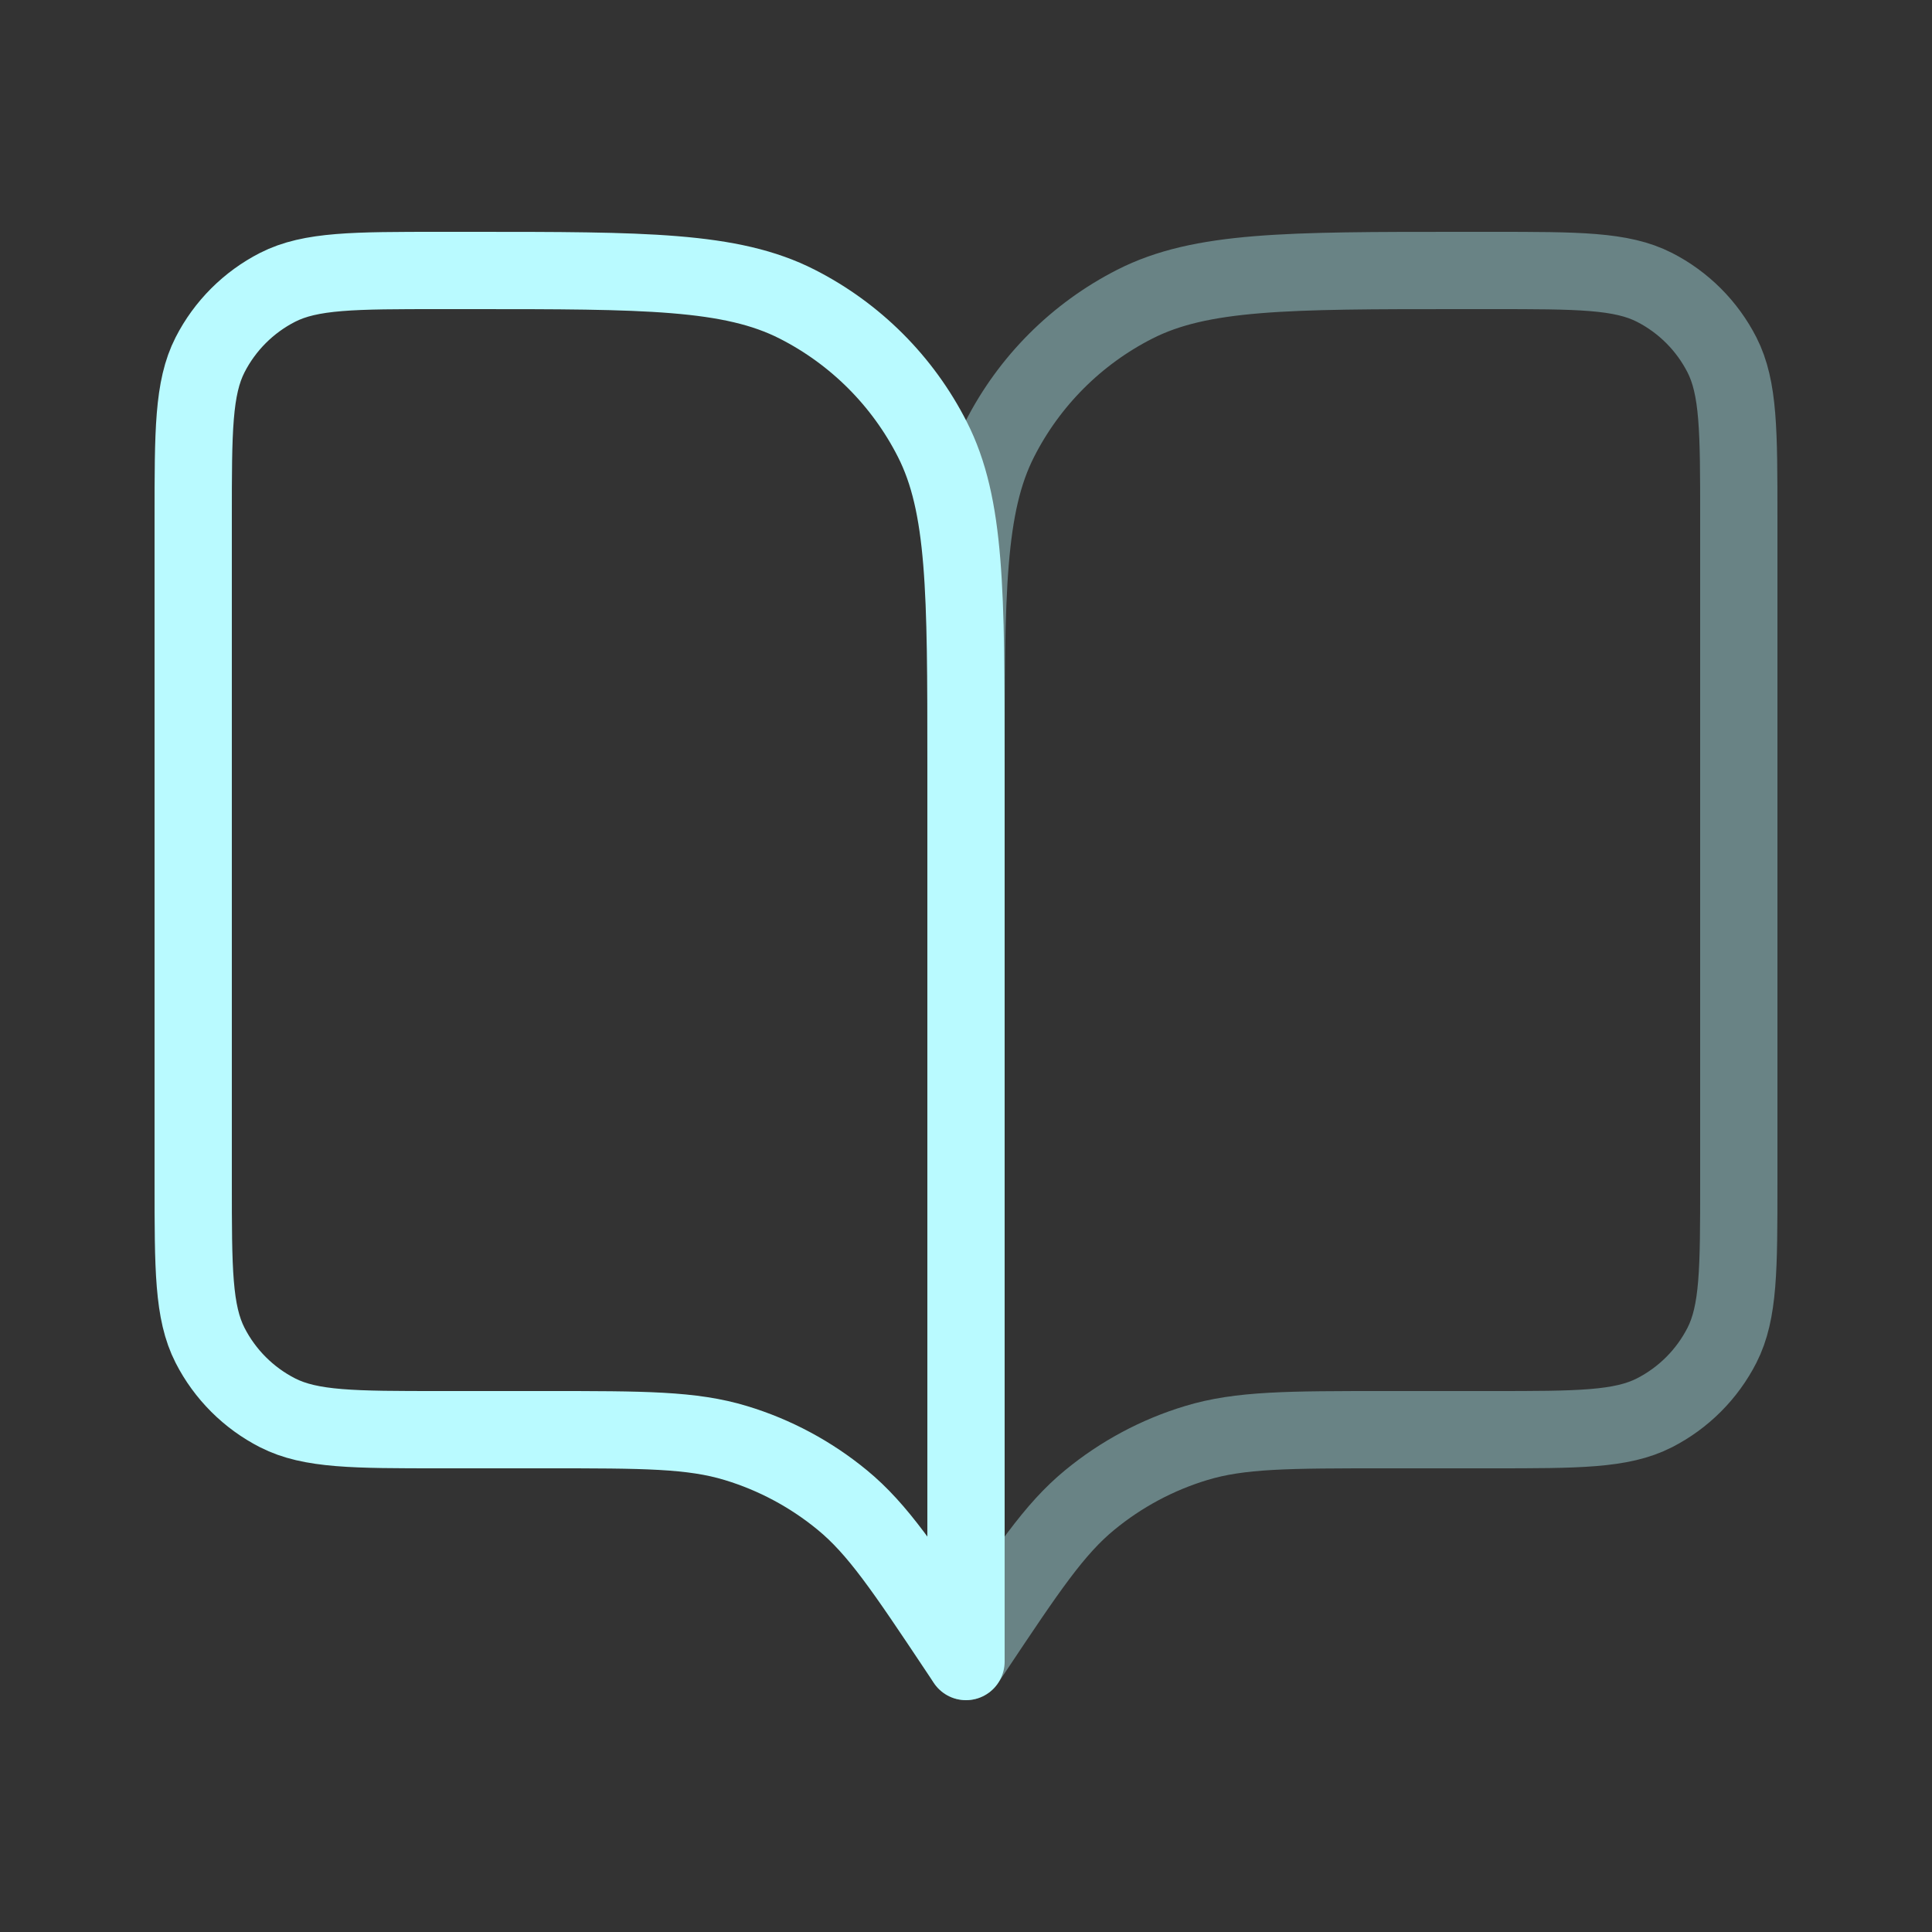 <svg width="25" height="25" viewBox="0 0 25 25" fill="none" xmlns="http://www.w3.org/2000/svg">
<rect x="0" y="0" width="25" height="25" fill="#333333" stroke="none"/>
<path opacity="0.4" d="M22.5 6.7C22.5 5.58 22.5 5.02 22.282 4.592C22.09 4.216 21.784 3.91 21.408 3.718C20.98 3.5 20.42 3.5 19.3 3.5H18.9C16.66 3.5 15.54 3.5 14.684 3.936C13.931 4.319 13.319 4.931 12.936 5.684C12.5 6.54 12.5 7.66 12.5 9.9V21.5L12.6 21.35C13.295 20.308 13.642 19.787 14.101 19.41C14.507 19.076 14.975 18.825 15.478 18.673C16.047 18.5 16.673 18.5 17.925 18.5H19.3C20.42 18.5 20.98 18.5 21.408 18.282C21.784 18.09 22.09 17.784 22.282 17.408C22.5 16.98 22.5 16.42 22.5 15.3V6.7Z" stroke="#B9FAFF" stroke-linecap="round" stroke-linejoin="round"/>
<path d="M2.5 6.7C2.5 5.58 2.5 5.02 2.718 4.592C2.91 4.216 3.216 3.91 3.592 3.718C4.02 3.5 4.58 3.5 5.7 3.5H6.1C8.34 3.5 9.46 3.5 10.316 3.936C11.069 4.319 11.681 4.931 12.064 5.684C12.5 6.54 12.5 7.66 12.5 9.9V21.5L12.4 21.35C11.705 20.308 11.358 19.787 10.899 19.41C10.493 19.076 10.025 18.825 9.522 18.673C8.953 18.5 8.327 18.5 7.075 18.5H5.7C4.58 18.5 4.02 18.5 3.592 18.282C3.216 18.09 2.91 17.784 2.718 17.408C2.5 16.98 2.5 16.42 2.5 15.3V6.7Z" stroke="#B9FAFF" stroke-linecap="round" stroke-linejoin="round"/>
</svg>
